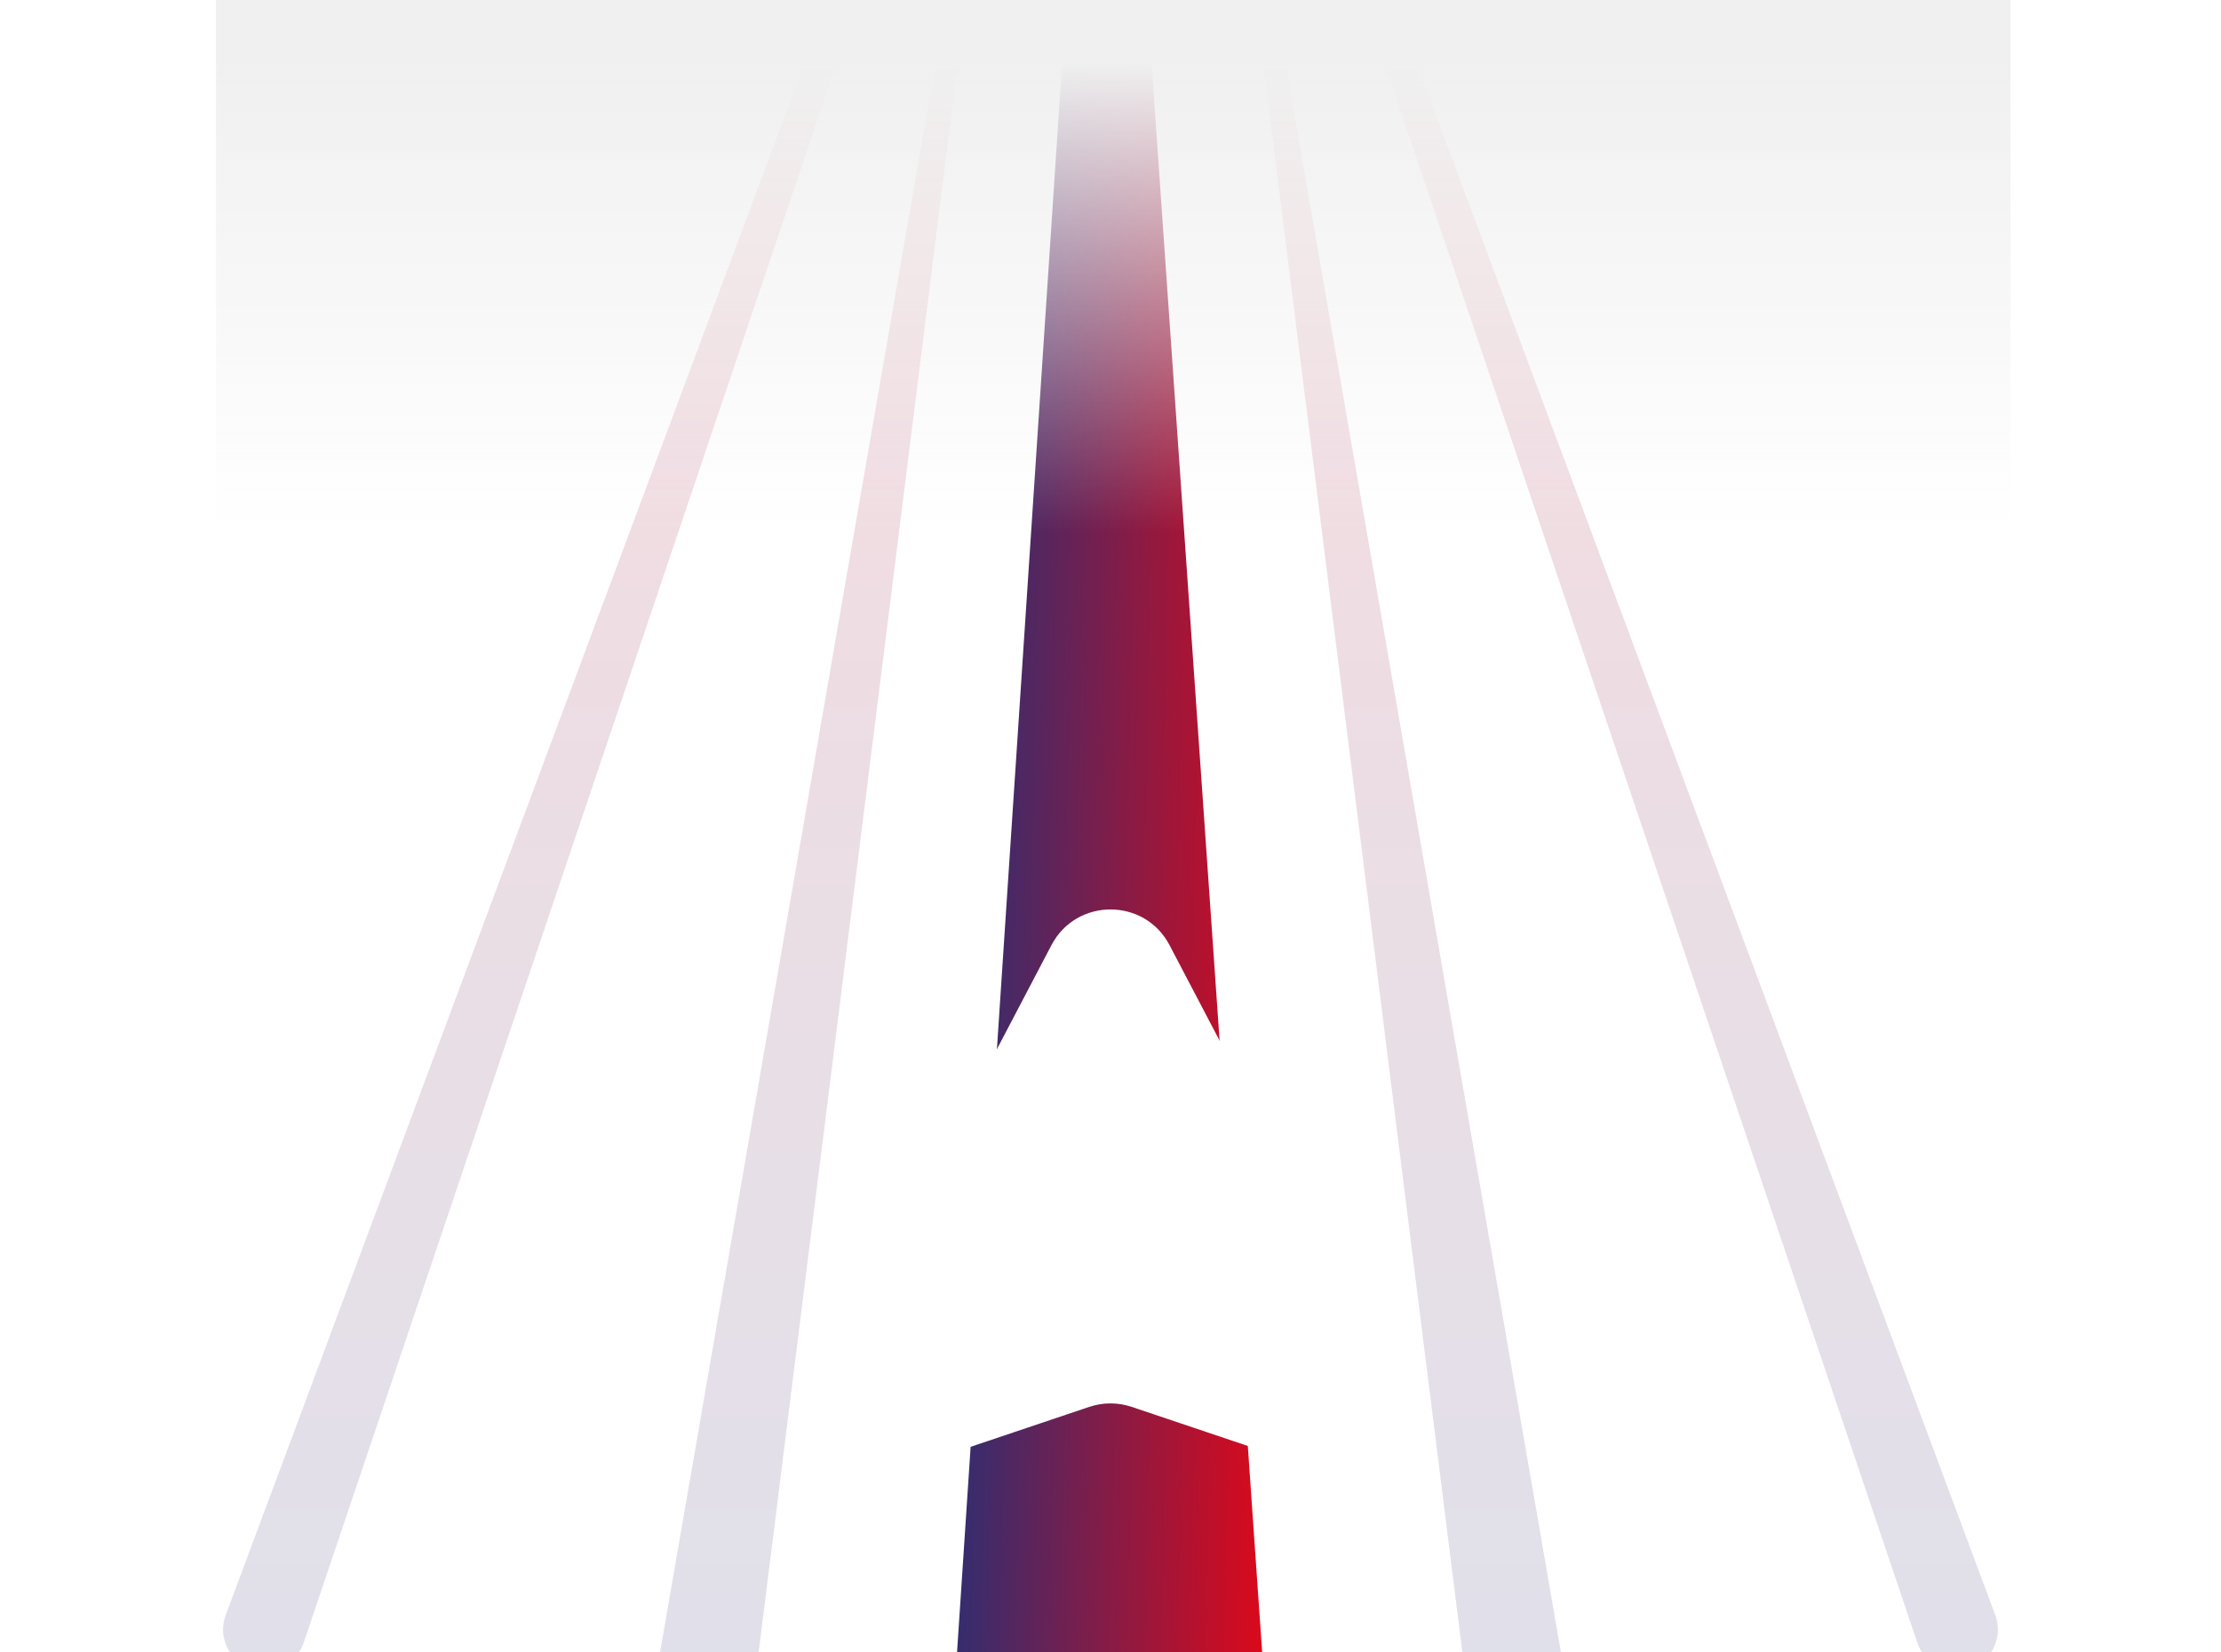 <svg width="336" height="250" viewBox="0 0 336 250" fill="none" xmlns="http://www.w3.org/2000/svg">
<g clip-path="url(#clip0_3882_22858)">
<path d="M164.486 -48L144.465 254.85L192.373 270.546L170.206 -48H164.486Z" fill="url(#paint0_linear_3882_22858)"/>
<g opacity="0.15">
<path d="M301.852 244.394L202.979 -20.785C202.719 -21.483 202.054 -21.945 201.31 -21.945C200.09 -21.945 199.231 -20.748 199.621 -19.593L290.058 248.58C290.916 251.125 293.302 252.839 295.988 252.839C300.352 252.839 303.376 248.484 301.852 244.394Z" fill="url(#paint1_linear_3882_22858)"/>
<path d="M189.304 -20.317L236.867 254.199C237.662 258.786 234.13 262.982 229.475 262.982C225.692 262.982 222.501 260.165 222.031 256.412L187.398 -20.033C187.356 -20.362 187.487 -20.689 187.744 -20.899C188.315 -21.366 189.178 -21.045 189.304 -20.317Z" fill="url(#paint2_linear_3882_22858)"/>
</g>
<g opacity="0.15">
<path d="M34.148 244.394L133.021 -20.785C133.281 -21.483 133.946 -21.945 134.69 -21.945C135.91 -21.945 136.769 -20.748 136.379 -19.593L45.942 248.58C45.084 251.125 42.697 252.839 40.012 252.839C35.648 252.839 32.624 248.484 34.148 244.394Z" fill="url(#paint3_linear_3882_22858)"/>
<path d="M146.696 -20.317L99.133 254.199C98.338 258.786 101.87 262.982 106.525 262.982C110.308 262.982 113.499 260.165 113.969 256.412L148.602 -20.033C148.644 -20.362 148.513 -20.689 148.256 -20.899C147.685 -21.366 146.822 -21.045 146.696 -20.317Z" fill="url(#paint4_linear_3882_22858)"/>
</g>
<g filter="url(#filter0_d_3882_22858)">
<path d="M198.811 205.374C207.43 208.275 215.184 199.187 210.962 191.132L176.932 126.213C173.156 119.009 162.843 119.009 159.066 126.213L125.036 191.132C120.814 199.187 128.568 208.275 137.187 205.374L164.781 196.084C166.869 195.381 169.129 195.381 171.217 196.084L198.811 205.374Z" fill="white"/>
</g>
<rect x="32.68" y="-9.337" width="271.479" height="89.933" fill="url(#paint5_linear_3882_22858)"/>
</g>
<defs>
<filter id="filter0_d_3882_22858" x="81.827" y="95.595" width="172.346" height="169.165" filterUnits="userSpaceOnUse" color-interpolation-filters="sRGB">
<feFlood flood-opacity="0" result="BackgroundImageFix"/>
<feColorMatrix in="SourceAlpha" type="matrix" values="0 0 0 0 0 0 0 0 0 0 0 0 0 0 0 0 0 0 127 0" result="hardAlpha"/>
<feOffset dy="16.81"/>
<feGaussianBlur stdDeviation="21.012"/>
<feColorMatrix type="matrix" values="0 0 0 0 0 0 0 0 0 0 0 0 0 0 0 0 0 0 0.1 0"/>
<feBlend mode="normal" in2="BackgroundImageFix" result="effect1_dropShadow_3882_22858"/>
<feBlend mode="normal" in="SourceGraphic" in2="effect1_dropShadow_3882_22858" result="shape"/>
</filter>
<linearGradient id="paint0_linear_3882_22858" x1="144.465" y1="-48" x2="199.242" y2="-46.814" gradientUnits="userSpaceOnUse">
<stop stop-color="#1D327B"/>
<stop offset="1" stop-color="#E10818"/>
</linearGradient>
<linearGradient id="paint1_linear_3882_22858" x1="246.166" y1="-21.945" x2="246.166" y2="262.982" gradientUnits="userSpaceOnUse">
<stop stop-color="#D10B20"/>
<stop offset="1" stop-color="#2A3075"/>
</linearGradient>
<linearGradient id="paint2_linear_3882_22858" x1="246.166" y1="-21.945" x2="246.166" y2="262.982" gradientUnits="userSpaceOnUse">
<stop stop-color="#D10B20"/>
<stop offset="1" stop-color="#2A3075"/>
</linearGradient>
<linearGradient id="paint3_linear_3882_22858" x1="89.834" y1="-21.945" x2="89.834" y2="262.982" gradientUnits="userSpaceOnUse">
<stop stop-color="#D10B20"/>
<stop offset="1" stop-color="#2A3075"/>
</linearGradient>
<linearGradient id="paint4_linear_3882_22858" x1="89.834" y1="-21.945" x2="89.834" y2="262.982" gradientUnits="userSpaceOnUse">
<stop stop-color="#D10B20"/>
<stop offset="1" stop-color="#2A3075"/>
</linearGradient>
<linearGradient id="paint5_linear_3882_22858" x1="168.419" y1="9.574" x2="168.419" y2="80.595" gradientUnits="userSpaceOnUse">
<stop stop-color="#F0F0F0"/>
<stop offset="1" stop-color="#F0F0F0" stop-opacity="0"/>
</linearGradient>
<clipPath id="clip0_3882_22858">
<rect width="336" height="250" fill="white"/>
</clipPath>
</defs>
</svg>
